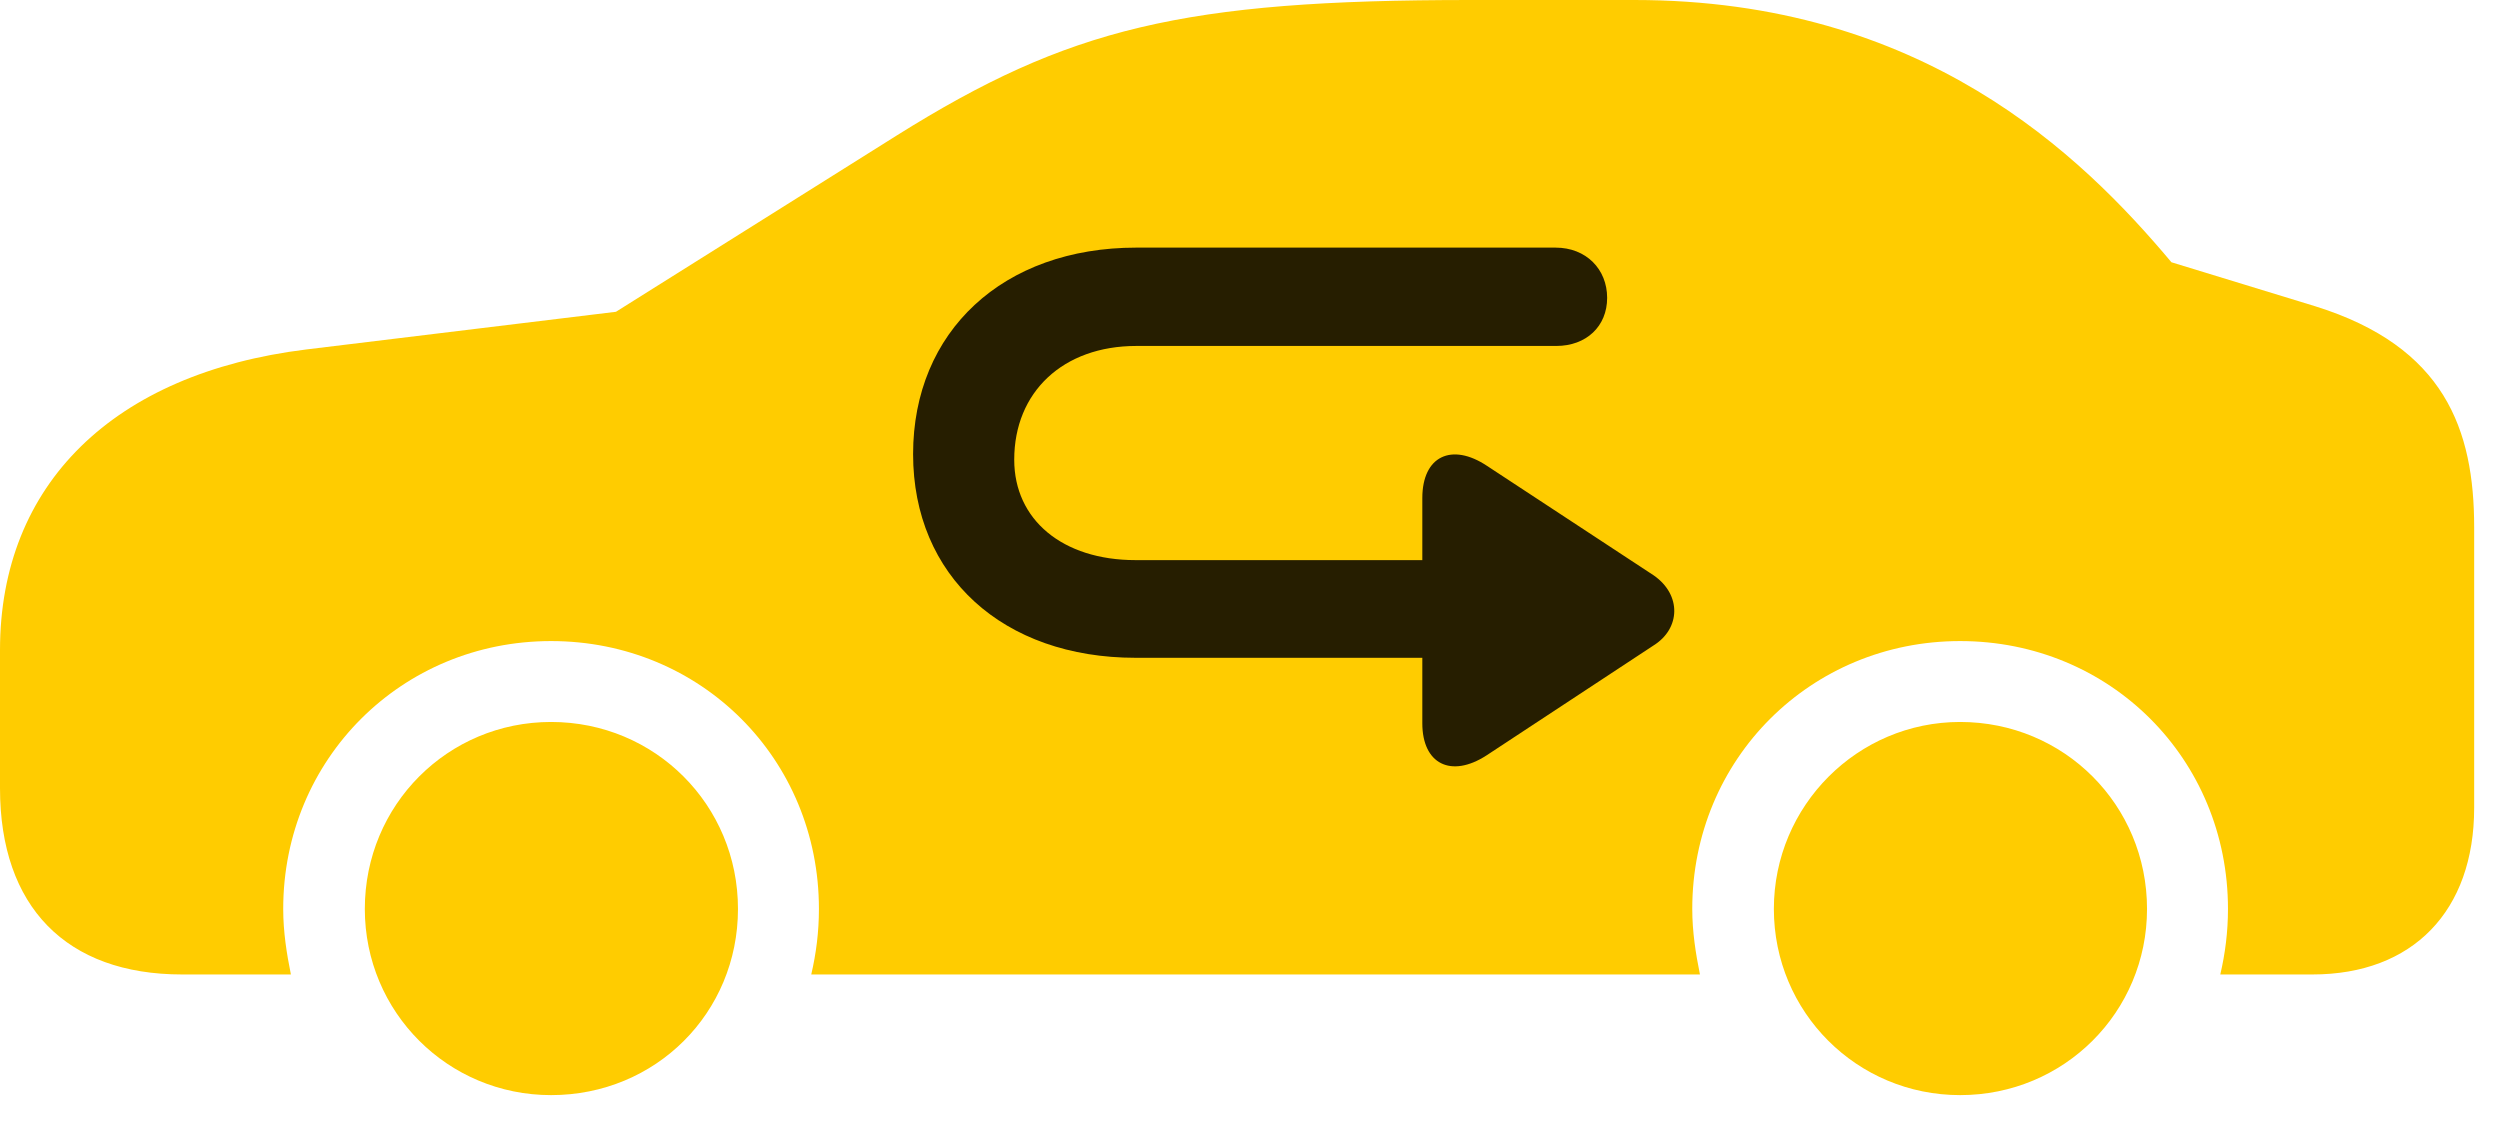 <svg width="42" height="19" viewBox="0 0 42 19" fill="none" xmlns="http://www.w3.org/2000/svg">
<path d="M3.059 16.371H4.887C4.816 16.02 4.758 15.656 4.758 15.27C4.758 12.75 6.75 10.77 9.258 10.77C11.777 10.77 13.758 12.75 13.758 15.27C13.758 15.656 13.711 16.02 13.629 16.371H28.559C28.488 16.02 28.43 15.656 28.43 15.27C28.43 12.75 30.422 10.77 32.93 10.77C35.449 10.77 37.43 12.75 37.43 15.27C37.43 15.656 37.383 16.02 37.301 16.371H38.848C40.535 16.371 41.566 15.305 41.566 13.57V8.859C41.566 7.219 41.074 5.824 38.895 5.145L36.48 4.406C34.957 2.59 32.297 0 27.457 0H24.703C19.875 0 17.953 0.469 15.07 2.273L10.348 5.238L5.145 5.871C1.91 6.27 0 8.133 0 10.922V13.242C0 15.234 1.113 16.371 3.059 16.371ZM9.258 18.398C11.016 18.398 12.398 17.016 12.398 15.27C12.398 13.523 11.004 12.129 9.258 12.129C7.523 12.129 6.129 13.523 6.129 15.27C6.129 17.004 7.523 18.398 9.258 18.398ZM32.93 18.398C34.676 18.398 36.07 17.004 36.07 15.27C36.07 13.523 34.676 12.129 32.93 12.129C31.207 12.129 29.801 13.535 29.801 15.27C29.801 17.004 31.195 18.398 32.93 18.398Z" fill="#FFCC00"/>
<path d="M15.34 7.629C15.34 5.566 16.852 4.16 19.09 4.16H26.133C26.648 4.16 27 4.523 27 5.004C27 5.484 26.648 5.812 26.145 5.812H19.09C17.859 5.812 17.039 6.586 17.039 7.723C17.039 8.73 17.848 9.41 19.078 9.41H23.895V8.367C23.895 7.664 24.387 7.43 24.984 7.828L27.785 9.668C28.254 9.996 28.23 10.559 27.785 10.84L24.973 12.691C24.375 13.078 23.895 12.832 23.895 12.152V11.051H19.078C16.852 11.051 15.34 9.68 15.34 7.629Z" fill="black" fill-opacity="0.85"/>
</svg>
